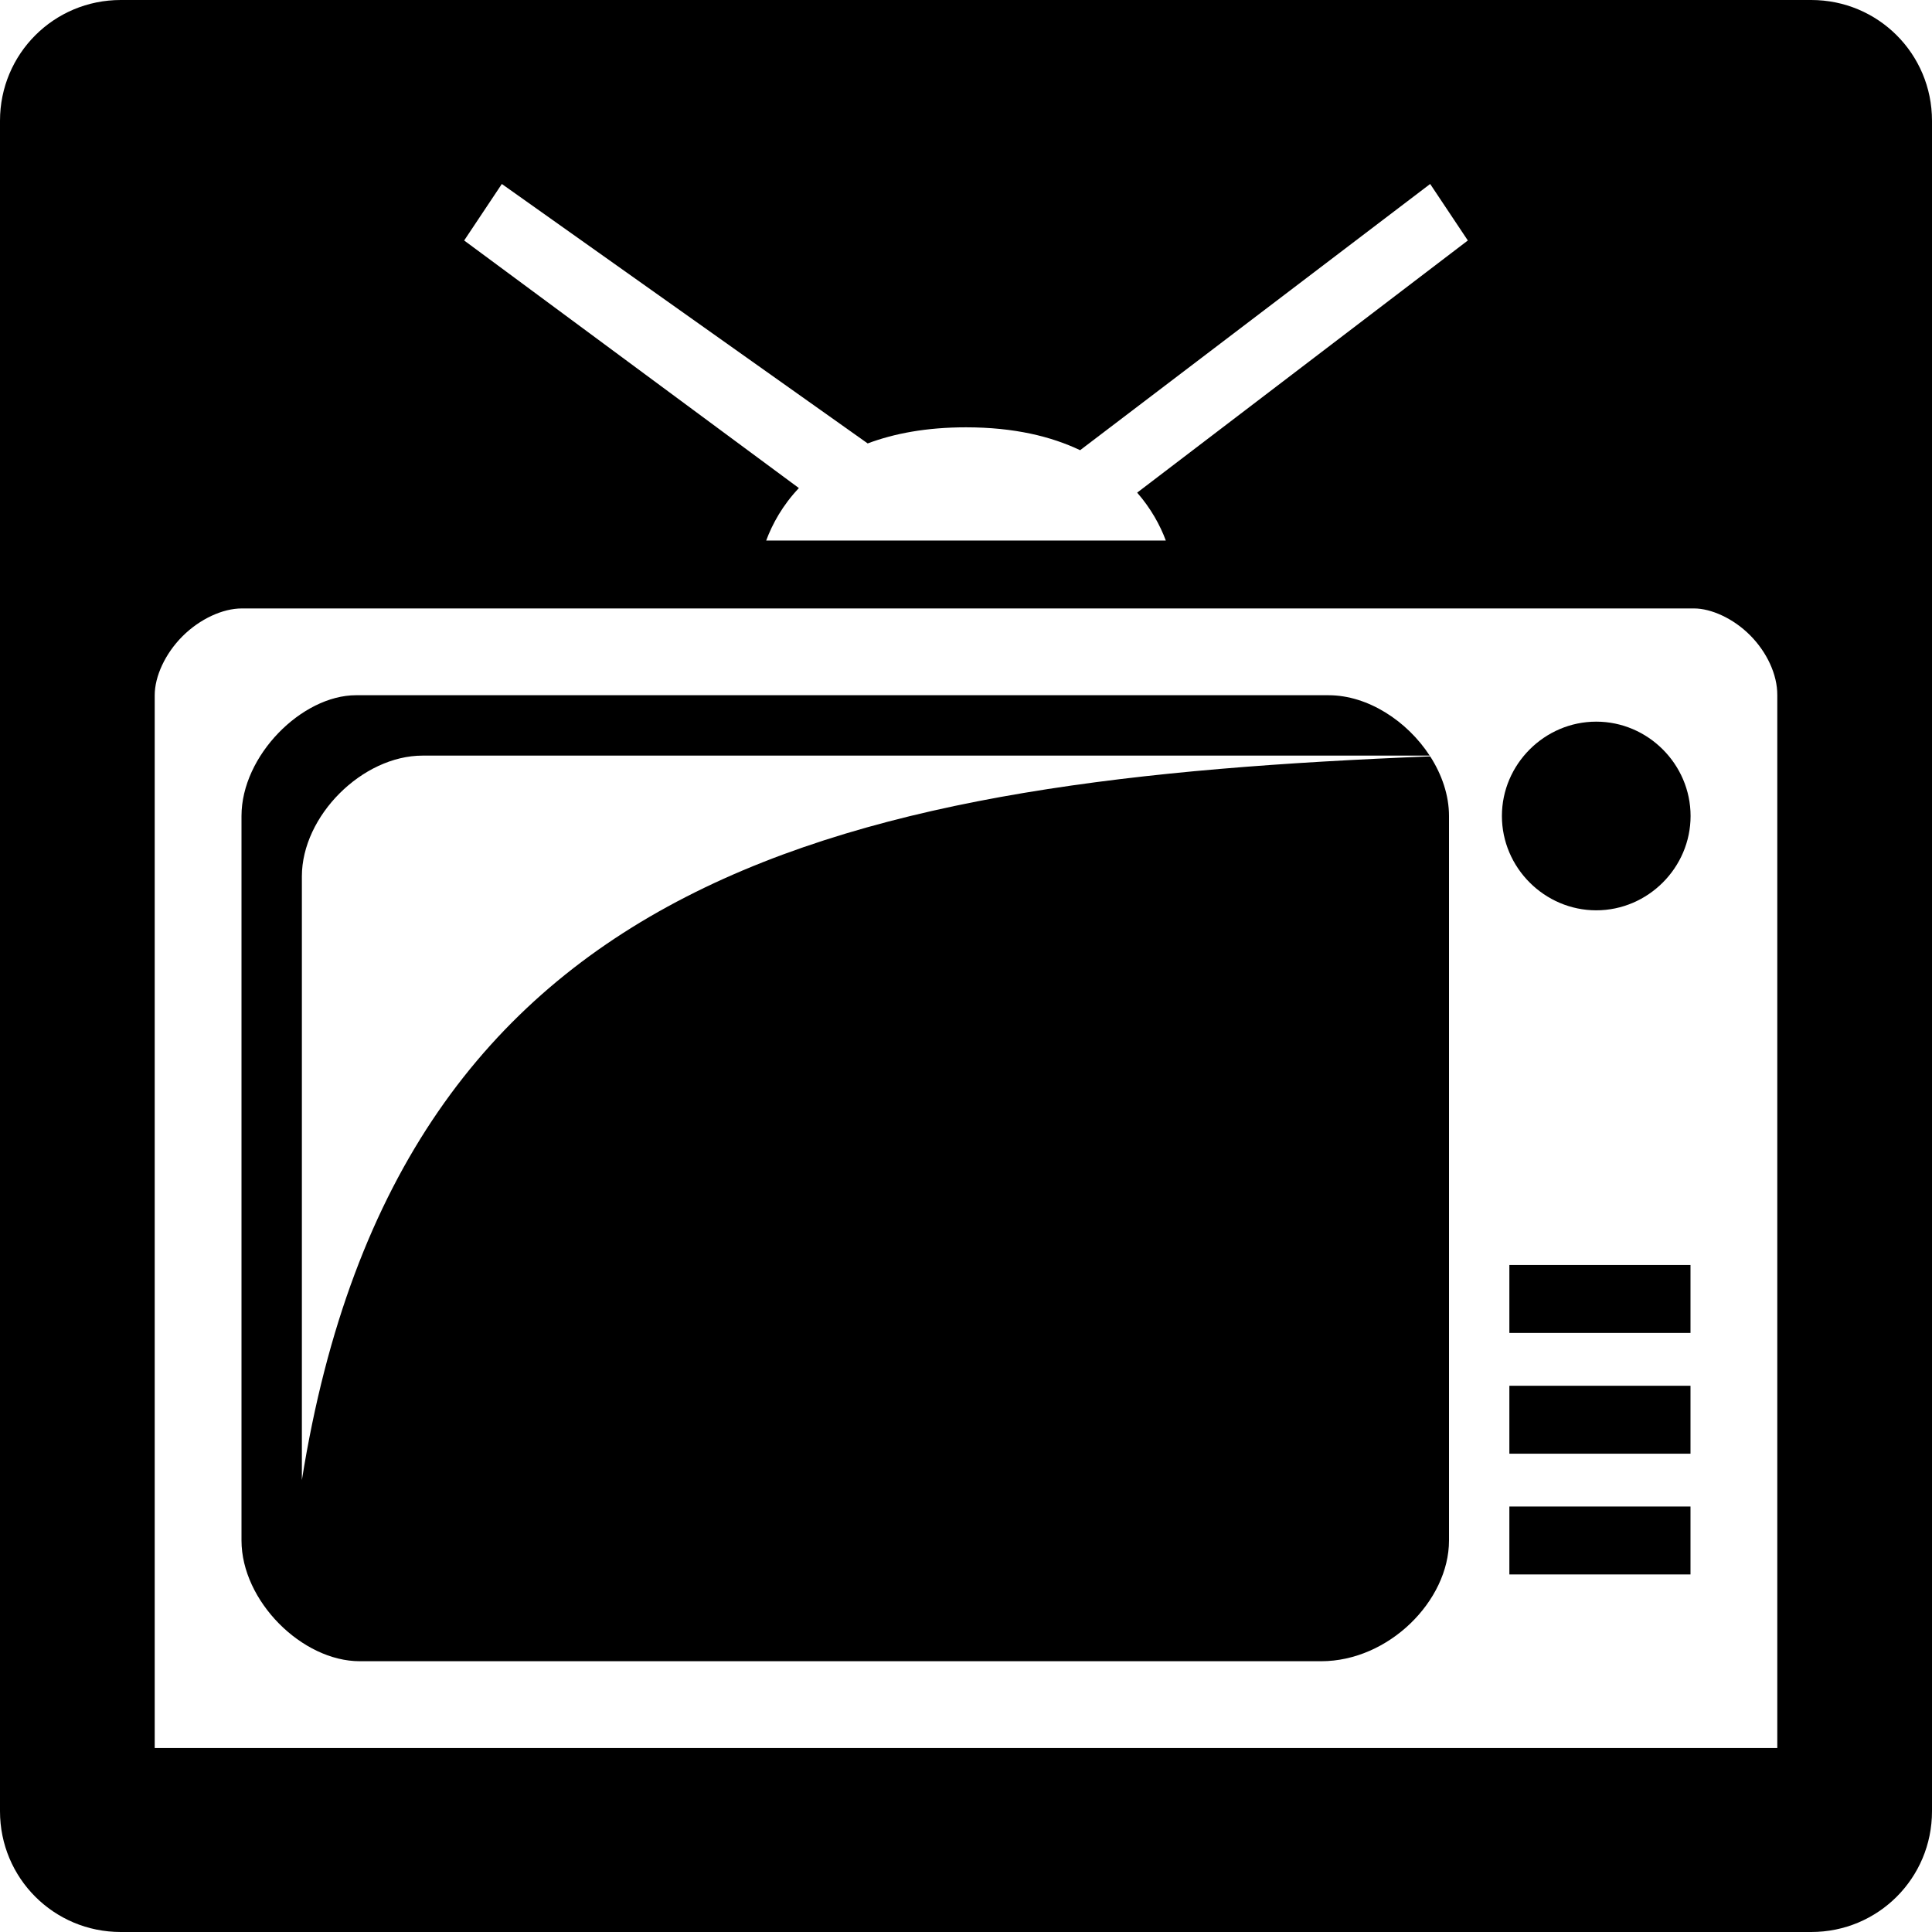 <?xml version="1.0" encoding="UTF-8" standalone="no"?>
<svg
   style="height: 512px; width: 512px;"
   viewBox="0 0 512 512"
   version="1.1"
   id="svg1"
   xmlns="http://www.w3.org/2000/svg"
   xmlns:svg="http://www.w3.org/2000/svg">
  <defs
     id="defs1" />
  <path
     d="m 399.998,399.244 v 18 h 48 v -18 z"
     style="fill:#000000"
     id="path7" />
  <path
     d="m 399.998,367.244 v 18 h 48 v -18 z"
     style="fill:#000000"
     id="path6" />
  <path
     d="m 399.998,335.244 v 18 h 48 v -18 z"
     style="fill:#000000"
     id="path5" />
  <path
     d="m 423.021,191.244 c -13.7,0 -25,11.3 -25,25 0,13.7 11.3,25 25,25 13.7,0 25,-11.3 25,-25 0,-13.7 -11.3,-25 -25,-25 z"
     style="fill:#000000"
     id="path4" />
  <path
     d="M 94.359,184.242 C 79.999,184.242 64,200.242 64,216.242 v 192 c 0,16 16,32 31.35,32 H 350.119 c 17.88,0 33.881,-16 33.881,-32 v -192 c 0,-5.479 -1.878,-10.957 -4.984,-15.793 C 225.877,206.547 105.924,229.704 80,392.244 v -160 c 0,-16 16,-32 32,-32 h 266.881 c -5.986,-9.182 -16.403,-16 -26.777,-16 H 94.359 Z"
     style="fill:#000000"
     id="path3" />
  <path
     d="M 32,0 C 14.272,0 0,14.272 0,32 v 448 c 0,17.728 14.272,32 32,32 h 448 c 17.728,0 32,-14.272 32,-32 V 32 C 512,14.272 497.728,0 480,0 Z m 100.992,48.756 96.953,68.756 c 6.97,-2.611 15.491,-4.268 26.055,-4.268 12.798,0 22.594,2.429 30.242,6.062 l 92.766,-70.551 9.984,14.977 -87.633,66.824 c 3.654,4.183 6.092,8.649 7.594,12.688 H 203.047 c 1.648,-4.429 4.377,-9.384 8.666,-13.9 L 123.008,63.732 Z M 64.064,161.244 H 448.947 c 4.48,0 10.363,2.609 14.826,7.086 4.463,4.477 7.253,10.412 7.227,15.869 V 463.244 H 41 v -279 c 0,-5 2.777,-11.047 7.367,-15.631 4.591,-4.586 10.653,-7.369 15.697,-7.369 z"
     style="fill:#000000"
     id="path2" />
</svg>
